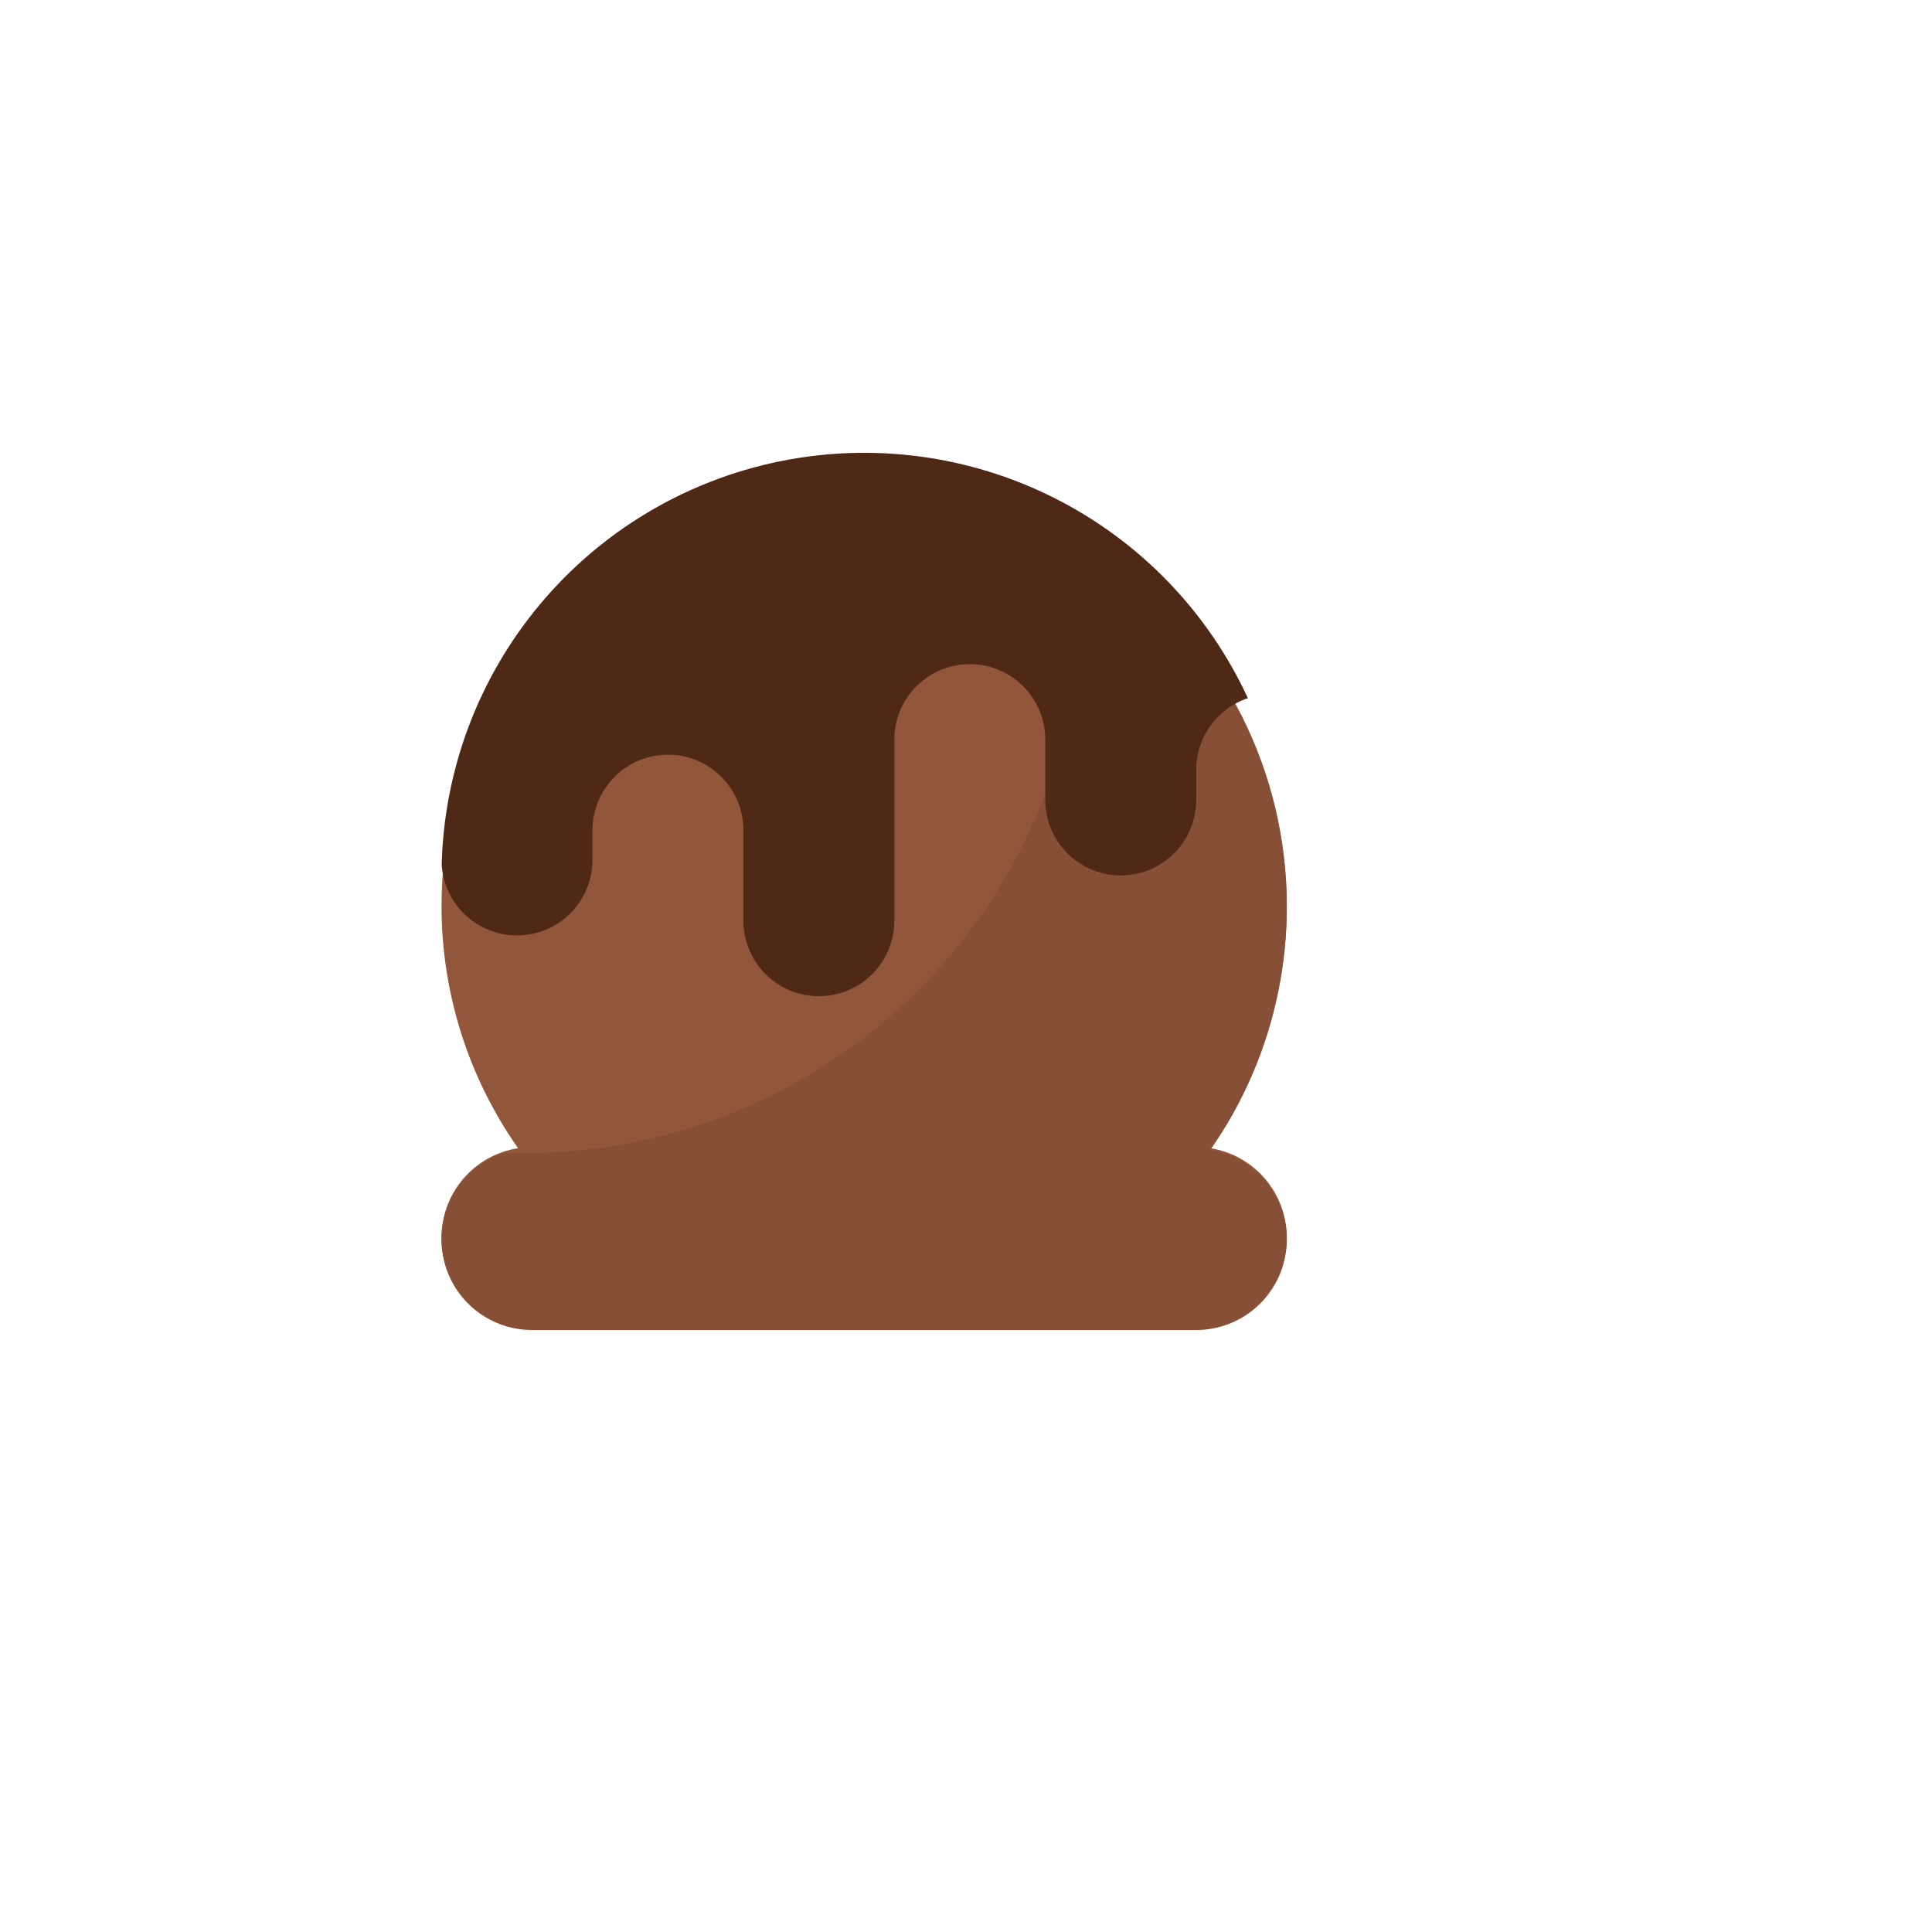 <svg width="512" height="512" viewBox="0 0 512 512" fill="none" xmlns="http://www.w3.org/2000/svg">
<g clip-path="url(#clip0)">
<path d="M335.181 312.31C338.184 315.79 340.125 320.059 340.772 324.61C341.419 329.161 340.746 333.802 338.832 337.982C336.918 342.161 333.845 345.703 329.976 348.187C326.108 350.67 321.608 351.99 317.011 351.99H141.011C135.248 351.992 129.677 349.921 125.315 346.155C120.953 342.388 118.092 337.178 117.255 331.477C116.417 325.775 117.66 319.962 120.755 315.101C123.85 310.239 128.591 306.654 134.111 305C135.153 304.687 136.216 304.446 137.291 304.28C124.063 285.454 116.979 262.998 117.011 239.99C117.011 239.04 117.021 238.09 117.051 237.15C117.046 237.142 117.043 237.134 117.043 237.125C117.043 237.116 117.046 237.107 117.051 237.1C117.503 219.634 122.036 202.516 130.286 187.115C138.536 171.714 150.274 158.456 164.563 148.402C178.852 138.348 195.295 131.776 212.578 129.213C229.86 126.649 247.503 128.164 264.095 133.636C280.688 139.109 295.77 148.388 308.136 160.73C320.502 173.073 329.808 188.138 335.312 204.72C340.815 221.303 342.363 238.942 339.831 256.23C337.299 273.517 330.758 289.972 320.731 304.28C326.349 305.155 331.471 308.002 335.181 312.31V312.31Z" fill="#92563A"/>
<path d="M335.181 312.79C338.184 316.27 340.125 320.539 340.772 325.09C341.419 329.642 340.746 334.283 338.832 338.462C336.918 342.642 333.845 346.184 329.976 348.667C326.108 351.15 321.608 352.47 317.011 352.47H141.011C135.248 352.473 129.677 350.401 125.315 346.635C120.953 342.869 118.092 337.659 117.255 331.957C116.417 326.255 117.66 320.442 120.755 315.581C123.85 310.72 128.591 307.134 134.111 305.48C135.761 305.54 137.421 305.57 139.091 305.57C158.463 305.571 177.645 301.756 195.543 294.343C213.44 286.93 229.703 276.065 243.401 262.367C257.1 248.67 267.966 232.408 275.38 214.511C282.794 196.614 286.61 177.432 286.611 158.06C286.611 153.32 286.381 148.63 285.951 144C299.25 151.855 310.781 162.375 319.82 174.9C328.859 187.424 335.211 201.682 338.477 216.778C341.743 231.875 341.853 247.483 338.799 262.624C335.745 277.764 329.593 292.11 320.731 304.76C326.349 305.635 331.471 308.482 335.181 312.79V312.79Z" fill="#875036"/>
<path d="M330.701 185.022C326.714 186.346 323.246 188.892 320.789 192.299C318.332 195.706 317.01 199.801 317.011 204.002V212.002C317.011 217.306 314.904 222.393 311.153 226.144C307.402 229.894 302.315 232.002 297.011 232.002C291.707 232.002 286.62 229.894 282.869 226.144C279.118 222.393 277.011 217.306 277.011 212.002V196.002C277.011 190.697 274.904 185.61 271.153 181.859C267.402 178.109 262.315 176.002 257.011 176.002C251.707 176.002 246.62 178.109 242.869 181.859C239.118 185.61 237.011 190.697 237.011 196.002V244.002C237.011 249.306 234.904 254.393 231.153 258.144C227.402 261.894 222.315 264.002 217.011 264.002C211.707 264.002 206.62 261.894 202.869 258.144C199.118 254.393 197.011 249.306 197.011 244.002V220.002C197.011 214.697 194.904 209.61 191.153 205.859C187.402 202.109 182.315 200.002 177.011 200.002C171.707 200.002 166.62 202.109 162.869 205.859C159.118 209.61 157.011 214.697 157.011 220.002V228.002C156.985 233.188 154.945 238.162 151.322 241.873C147.699 245.584 142.776 247.742 137.592 247.893C132.407 248.043 127.367 246.174 123.535 242.679C119.703 239.185 117.378 234.338 117.051 229.162C117.046 229.154 117.043 229.145 117.043 229.137C117.043 229.128 117.046 229.119 117.051 229.112C117.705 203.841 126.888 179.534 143.107 160.144C159.327 140.754 181.628 127.421 206.385 122.312C231.143 117.203 256.901 120.618 279.471 132.004C302.041 143.389 320.096 162.074 330.701 185.022V185.022Z" fill="#4F2816"/>
</g>
<defs>
<clipPath id="clip0">
<rect width="512" height="512" fill="white"/>
</clipPath>
</defs>
</svg>
